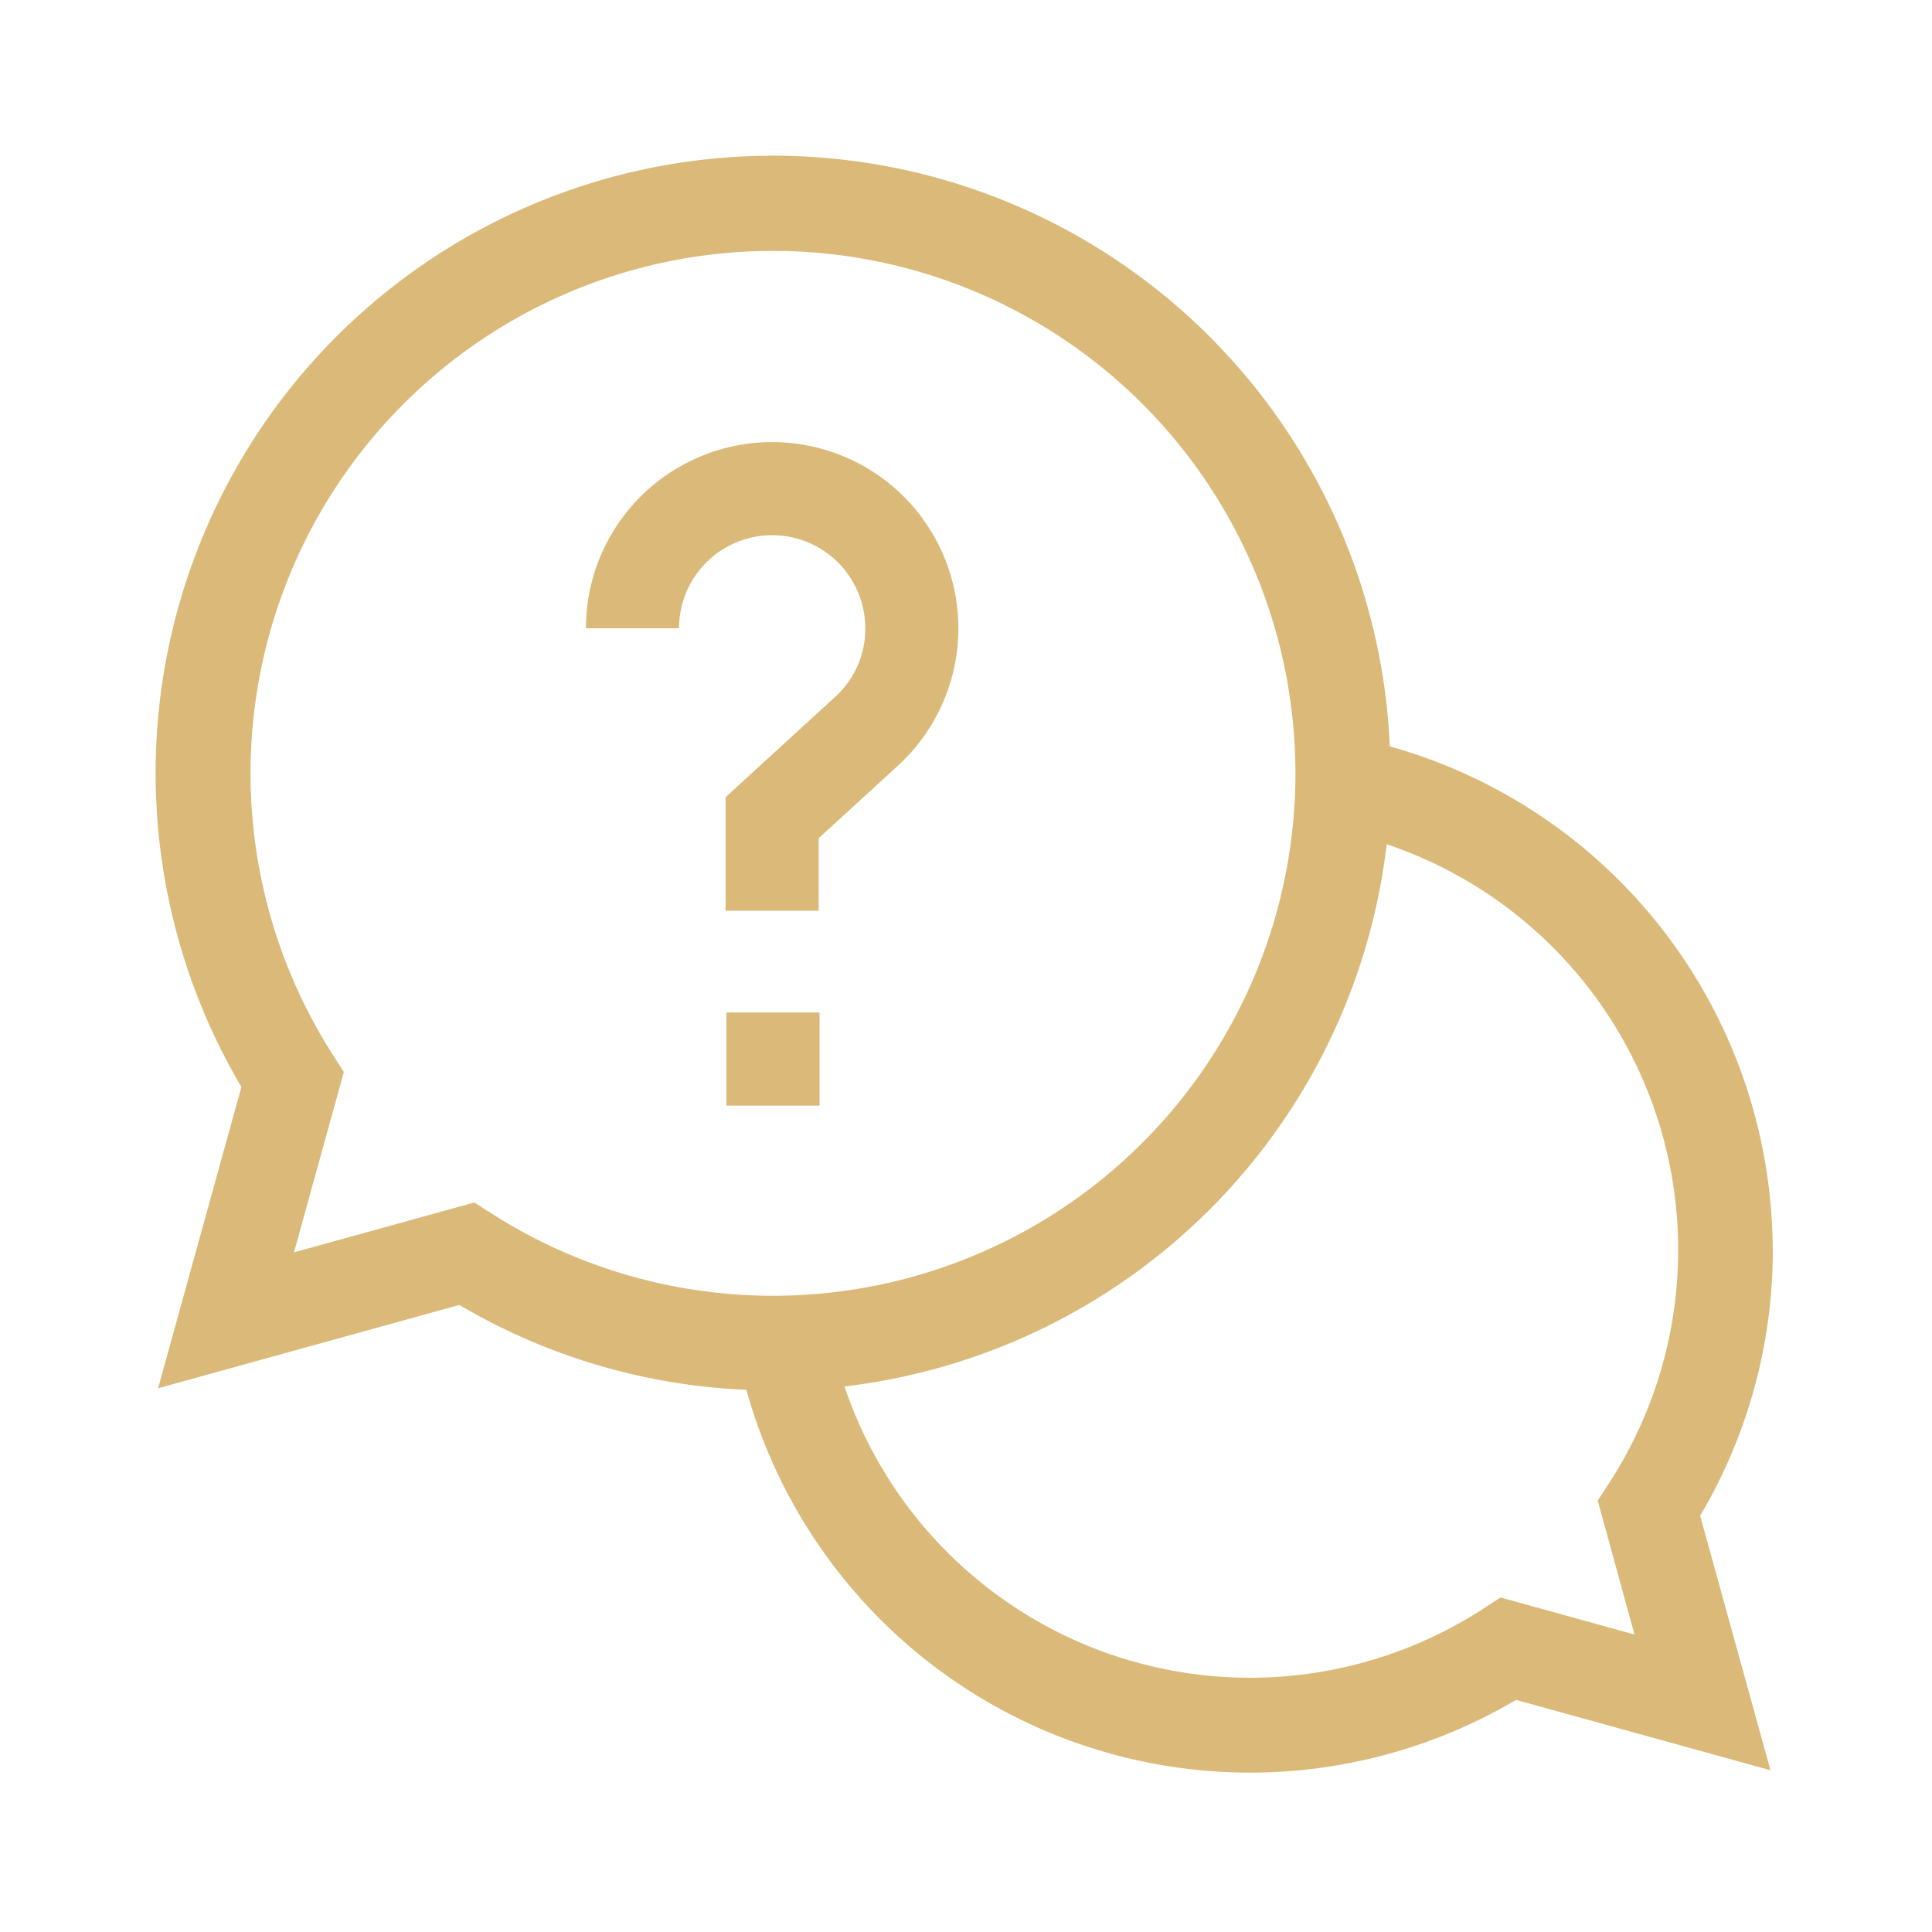 <svg xmlns="http://www.w3.org/2000/svg" width="62" height="62" viewBox="0 0 62 62">
  <g id="Group_12656" data-name="Group 12656" transform="translate(13522 18496)">
    <rect id="Rectangle_1770" data-name="Rectangle 1770" width="62" height="62" transform="translate(-13522 -18496)" fill="rgba(255,255,255,0)"/>
    <g id="help" transform="translate(-13517 -18491)">
      <path id="Path_12619" data-name="Path 12619" d="M51.887,35.115A16.81,16.81,0,0,0,39.6,18.953,19.812,19.812,0,1,0,2.747,29.883L.073,39.551l9.669-2.674A19.739,19.739,0,0,0,18.952,39.6a16.777,16.777,0,0,0,24.7,9.951l8.165,2.258-2.258-8.165a16.712,16.712,0,0,0,2.332-8.534ZM10.222,33.59l-5.788,1.6,1.6-5.788-.365-.571a16.766,16.766,0,1,1,5.123,5.123ZM47.453,47.453l-4.3-1.188-.574.373A13.737,13.737,0,0,1,22.1,39.492a19.85,19.85,0,0,0,17.4-17.4,13.737,13.737,0,0,1,7.146,20.489l-.373.574Zm0,0" fill="#dbb979"/>
      <path id="Path_12620" data-name="Path 12620" d="M180.5,271h2.988v2.988H180.5Zm0,0" transform="translate(-162.188 -243.507)" fill="#dbb979"/>
      <path id="Path_12621" data-name="Path 12621" d="M144.465,95.977a2.958,2.958,0,0,1-.973,2.206l-3.51,3.212v3.646h2.988v-2.33l2.539-2.324a5.976,5.976,0,1,0-10.01-4.41h2.988a2.988,2.988,0,0,1,5.977,0Zm0,0" transform="translate(-121.696 -80.814)" fill="#dbb979"/>
    </g>
  </g>
</svg>
